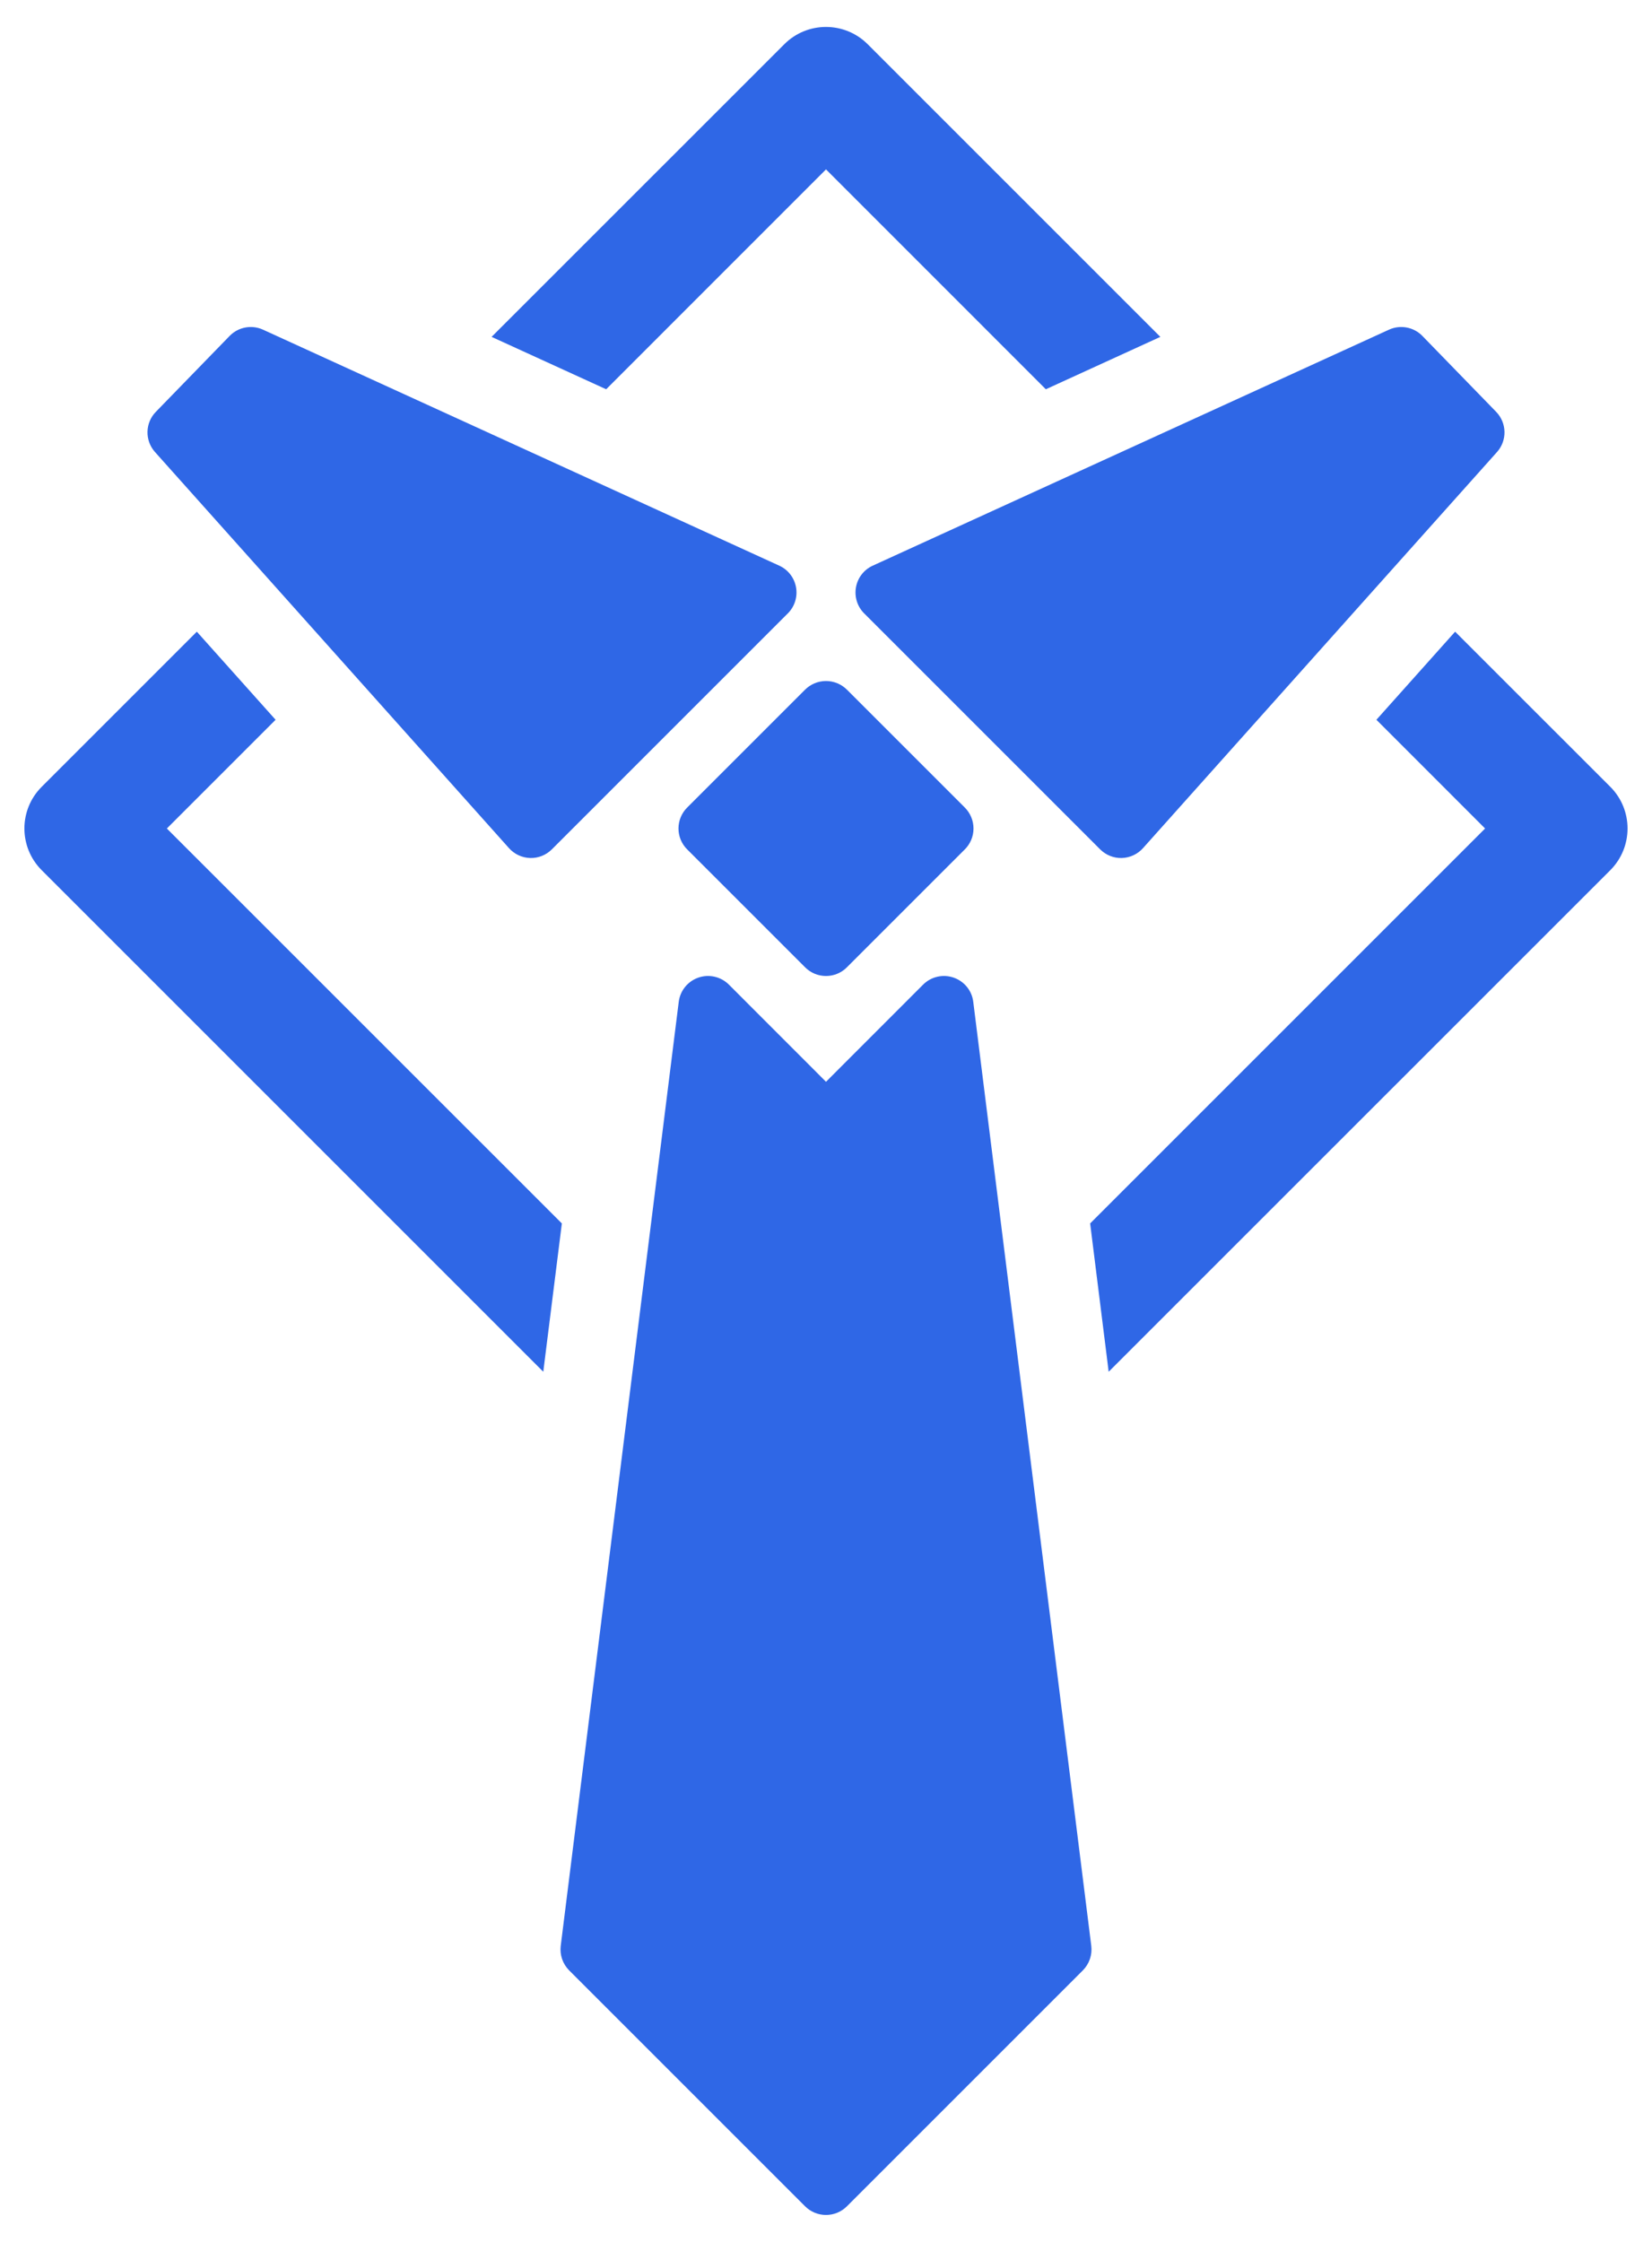 <svg width="28" height="38" viewBox="0 0 28 38" fill="none" xmlns="http://www.w3.org/2000/svg">
<path fill-rule="evenodd" clip-rule="evenodd" d="M2.828 14.043L9.523 20.737L9.208 23.251L0.707 14.75C0.316 14.359 0.316 13.726 0.707 13.336L3.336 10.707L4.671 12.2L2.828 14.043ZM18.791 23.251L18.477 20.737L25.171 14.043L23.329 12.2L24.663 10.707L27.293 13.336C27.683 13.726 27.683 14.359 27.293 14.75L18.791 23.251ZM19.667 5.71L17.726 6.598L14 2.871L10.274 6.598L8.332 5.71L13.293 0.75C13.683 0.359 14.316 0.359 14.707 0.75L19.667 5.71ZM4.458 5.588C4.266 5.5 4.039 5.543 3.892 5.694L2.642 6.98C2.458 7.168 2.452 7.466 2.627 7.662L8.627 14.376C8.719 14.479 8.849 14.539 8.986 14.543C9.123 14.547 9.256 14.494 9.354 14.396L13.354 10.396C13.469 10.281 13.521 10.116 13.492 9.954C13.463 9.793 13.357 9.656 13.208 9.588L4.458 5.588ZM23.542 5.588C23.734 5.5 23.961 5.543 24.108 5.694L25.358 6.98C25.541 7.168 25.548 7.466 25.373 7.662L19.373 14.376C19.281 14.479 19.151 14.539 19.014 14.543C18.877 14.547 18.744 14.494 18.646 14.396L14.646 10.396C14.531 10.281 14.479 10.116 14.508 9.954C14.537 9.793 14.643 9.656 14.792 9.588L23.542 5.588ZM14 11.543C14.133 11.543 14.26 11.596 14.354 11.689L16.354 13.689C16.447 13.783 16.5 13.91 16.5 14.043C16.5 14.176 16.447 14.303 16.354 14.396L14.354 16.396C14.158 16.592 13.842 16.592 13.646 16.396L11.646 14.396C11.451 14.201 11.451 13.885 11.646 13.689L13.646 11.689C13.74 11.596 13.867 11.543 14 11.543ZM11.838 16.57C12.018 16.508 12.219 16.554 12.354 16.689L14 18.336L15.646 16.689C15.781 16.554 15.982 16.508 16.162 16.57C16.343 16.632 16.473 16.791 16.496 16.981L18.496 32.981C18.515 33.134 18.463 33.287 18.354 33.397L14.354 37.397C14.158 37.592 13.842 37.592 13.646 37.397L9.646 33.397C9.537 33.287 9.485 33.134 9.504 32.981L11.504 16.981C11.528 16.791 11.657 16.632 11.838 16.57Z" fill="#2F67E6"/>
</svg>
